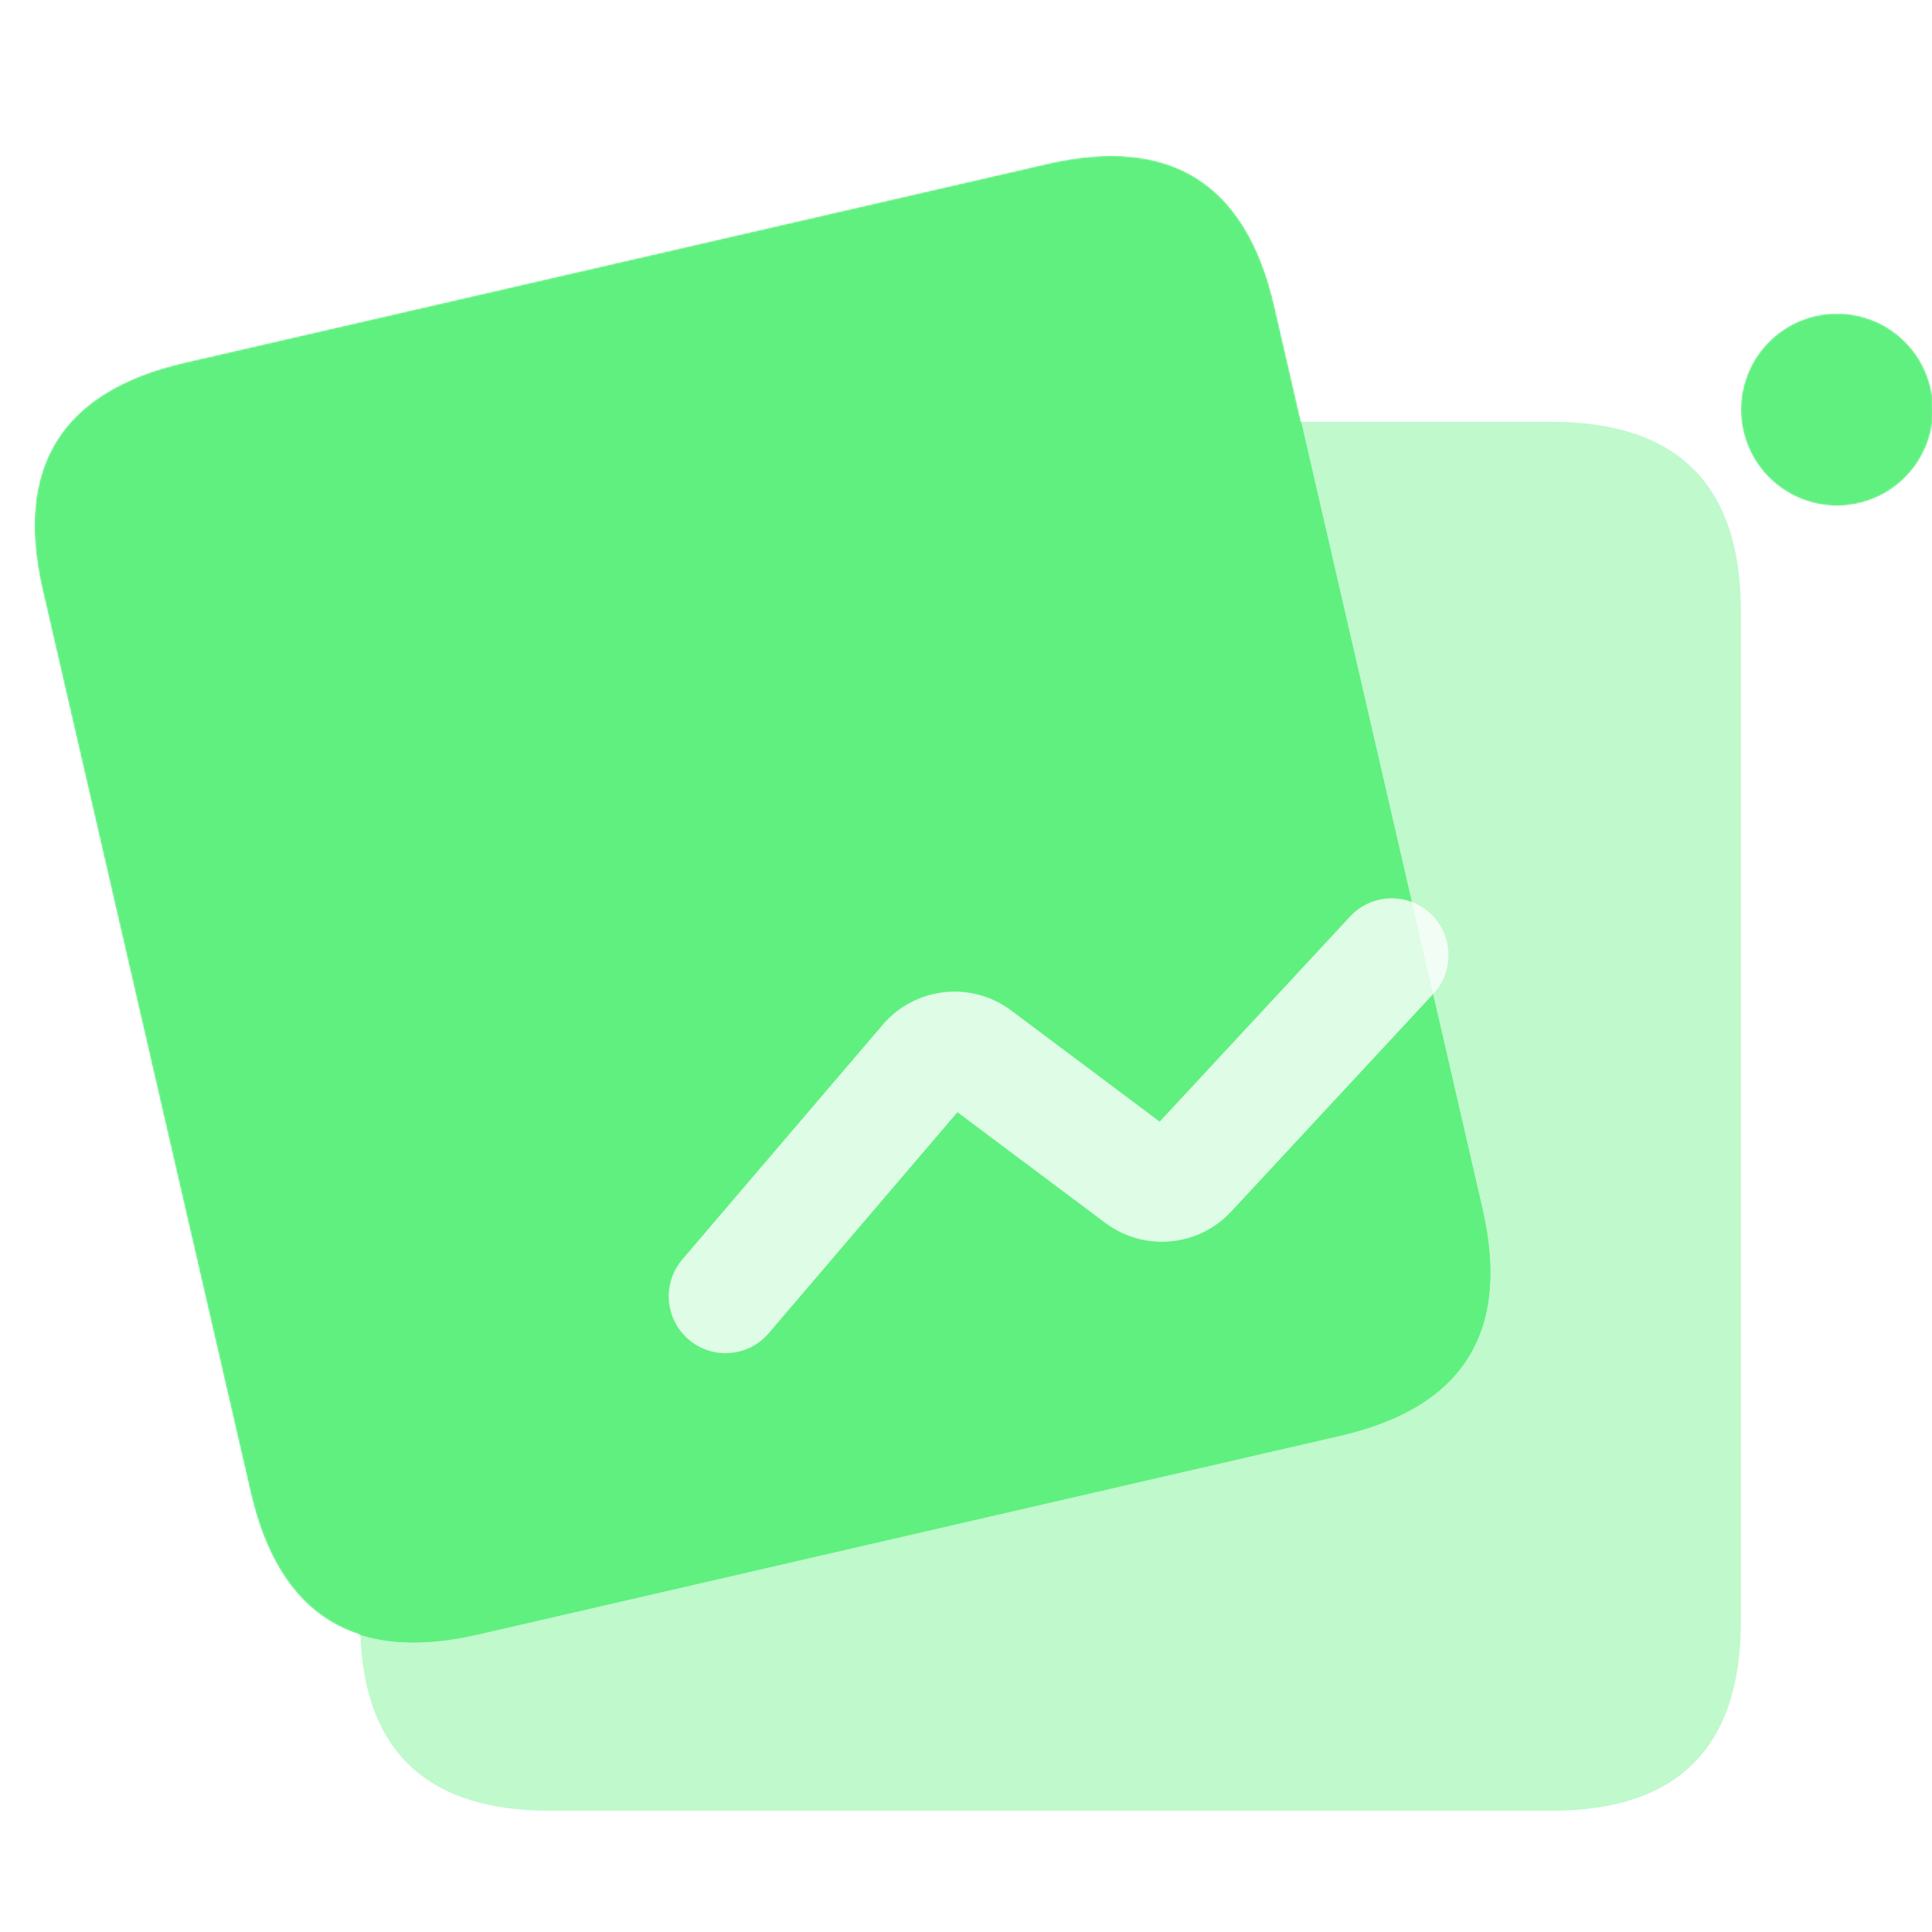 <svg class="icon" viewBox="0 0 1171 1024" xmlns="http://www.w3.org/2000/svg" width="200" height="200">
  <style>
    .fill {
      fill: #60f080;
    }
  </style>
  <defs>
    <filter id="fgFilter">
      <feColorMatrix type="saturate" values=".6" />
      <feComponentTransfer>
        <feFuncR type="linear" slope="1.4" />
        <feFuncG type="linear" slope="1.4" />
        <feFuncB type="linear" slope="1.4" />
      </feComponentTransfer>
    </filter>
    <filter id="blurFilter" x="0" y="0">
      <feGaussianBlur in="SourceGraphic" stdDeviation="20" />
    </filter>
    <path
      d="M0 172.07m111.938-25.798l522.728-120.47q111.938-25.798 137.735 86.14l126.068 547.02q25.798 111.938-86.14 137.735l-522.728 120.47q-111.938 25.798-137.735-86.14l-126.068-547.02q-25.798-111.938 86.14-137.735Z"
      id="bg-1" />
    <path
      d="M1113.436 174.769m-58.256 0a58.256 58.256 0 1 0 116.513 0 58.256 58.256 0 1 0-116.513 0Z"
      id="bg-2" />
    <path
      d="M218.256 182.154m114.872 0l607.179 0q114.872 0 114.872 114.872l0 612.103q0 114.872-114.872 114.872l-607.179 0q-114.872 0-114.872-114.872l0-612.103q0-114.872 114.872-114.872Z"
      id="fg" />
    <path
      d="M866.967 480.197c13.919 12.959 14.713 34.765 1.772 48.704l-122.473 131.917c-19.957 21.496-52.885 24.466-76.357 6.889l-89.595-67.095-114.411 133.988c-12.352 14.466-34.076 16.166-48.52 3.796-14.446-12.368-16.143-34.122-3.791-48.587l121.393-142.165c19.641-23.004 53.739-26.796 77.942-8.671l89.948 67.359 115.454-124.36c12.941-13.939 34.718-14.733 48.637-1.774z"
      id="symbol" />
  </defs>
  <clipPath id="clipPath">
    <use href="#fg" />
  </clipPath>
  <mask id="maskPath">
    <use href="#bg-1" fill="#FFF" />
    <use href="#bg-2" fill="#FFF" />
    <use href="#fg" />
  </mask>
  <use href="#bg-1" class="fill" mask="url(#maskPath)" />
  <use href="#bg-2" class="fill" mask="url(#maskPath)" />
  <use href="#bg-1" class="fill" clip-path="url(#clipPath)" filter="url(#blurFilter)" />
  <use href="#bg-2" class="fill" clip-path="url(#clipPath)" filter="url(#blurFilter)" />
  <use href="#fg" class="fill" filter="url(#fgFilter)" fill-opacity=".4" />
  <use href="#symbol" fill="#FFF" fill-opacity=".8" />
</svg>